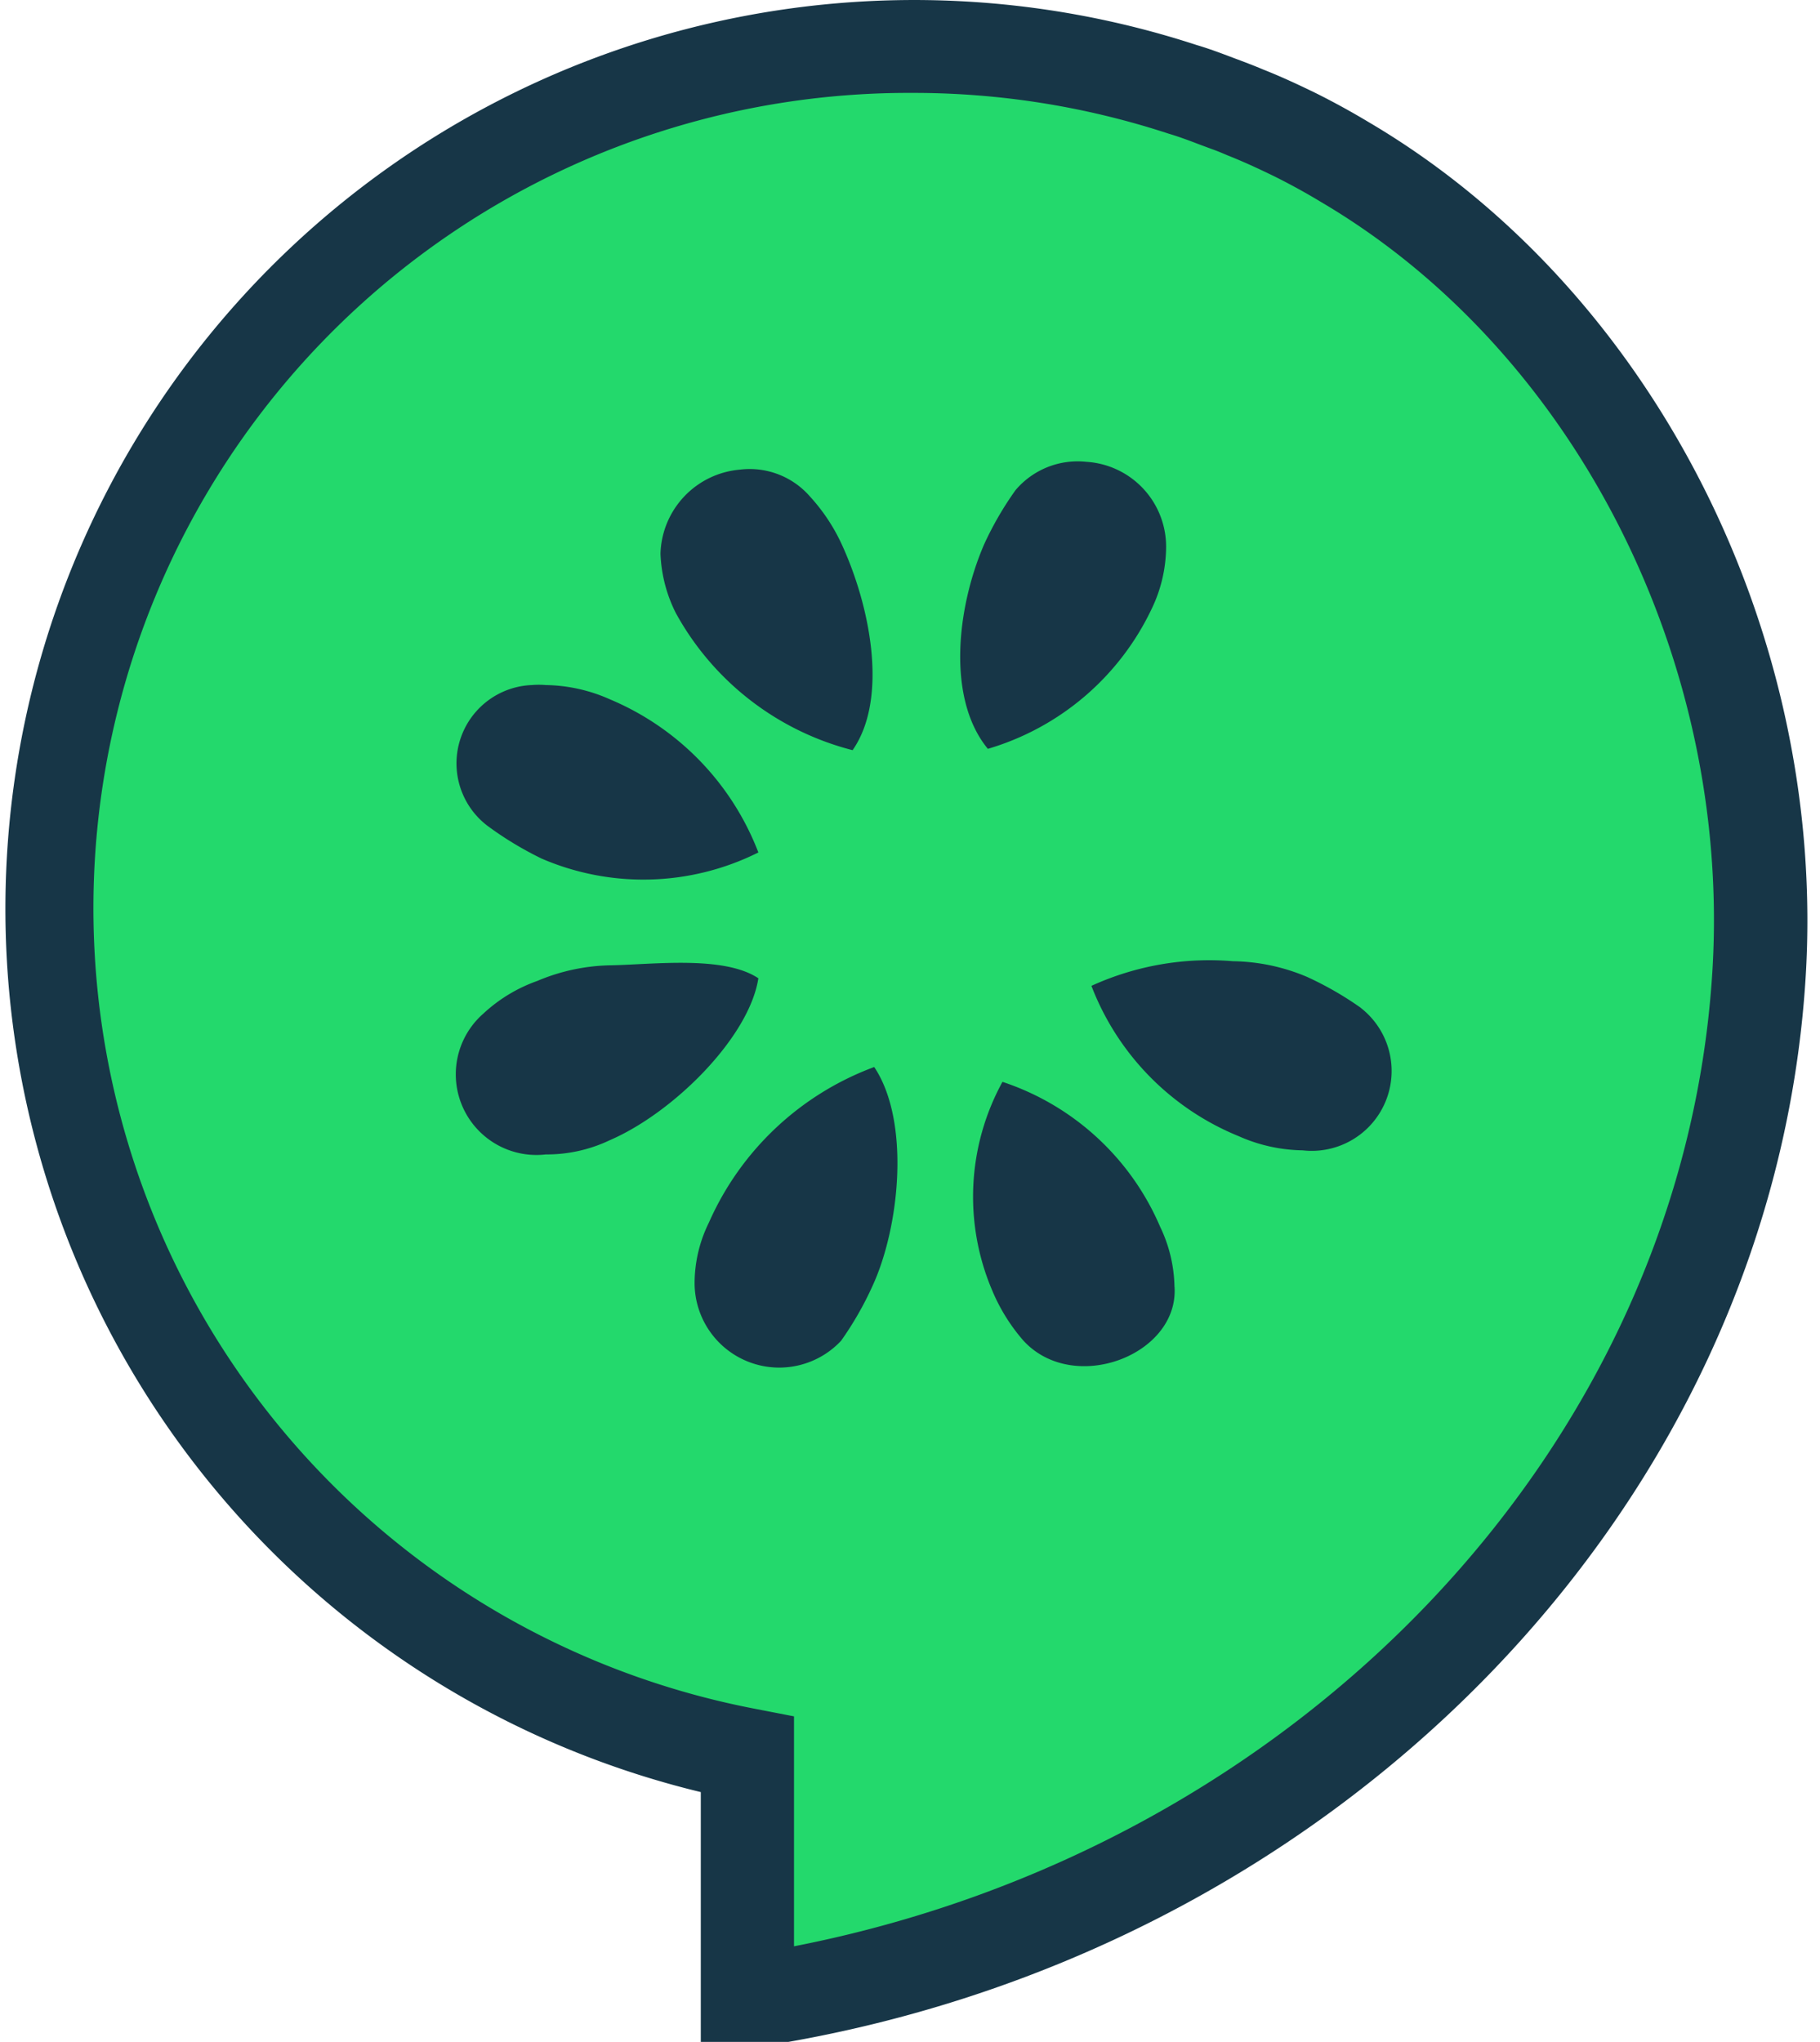 <svg xmlns="http://www.w3.org/2000/svg" width="41" height="46" viewBox="0 0 41 46" class="ml-3 ml-md-0">
                    <defs>
                        <style>
                            .logo-text {
                                fill: #173647;
                            }

                            .b {
                                fill: #23d96c;
                            }

                            .b,
                            .d {
                                fill-rule: evenodd;
                            }

                            .c,
                            .d {
                                fill: #173647;
                            }
                        </style>
                    </defs>
                    <g transform="translate(-2393.068 -302.52)">
                        <g transform="translate(2393.068 302.52)">
                            <path class="b" d="M2424.8,307.614q-.528-.317-1.08-.593c-.376-.184-.762-.363-1.154-.518-.124-.052-.247-.1-.372-.149-.343-.127-.689-.268-1.042-.371a19.427,19.427,0,1,0-9.792,37.51v5.56c11.676-1.753,22.016-10.979,22.787-23.093C2434.606,318.671,2430.954,311.23,2424.8,307.614Z" transform="translate(-2394.517 -303.969)"></path>
                            <path class="c" d="M2408.855,348.827v-5.935a20.472,20.472,0,1,1,11.172-39.357c.274.08.557.187.832.291l.248.093c.165.064.291.113.417.167.348.137.739.313,1.208.543q.589.295,1.153.633c6.393,3.756,10.354,11.518,9.857,19.316-.763,12-10.722,22.122-23.679,24.067Zm4.8-44.214h-.026a18.366,18.366,0,0,0-3.524,36.408l.85.165v5.18c11.392-2.224,20.009-11.272,20.686-21.922.448-7.033-3.1-14.018-8.83-17.383l-.008-.005c-.331-.2-.671-.385-1.01-.555-.409-.2-.752-.355-1.071-.481-.129-.055-.236-.1-.344-.138l-.27-.1c-.247-.094-.481-.183-.708-.249A18.425,18.425,0,0,0,2413.657,304.613Z" transform="translate(-2393.068 -302.52)"></path>
                            <path class="d" d="M2423.863,327.614a1.8,1.8,0,0,1,1.583.608,4.184,4.184,0,0,1,.728,1.107c.645,1.422,1.027,3.461.23,4.605a6.334,6.334,0,0,1-3.981-3.087,3.236,3.236,0,0,1-.347-1.339A1.957,1.957,0,0,1,2423.863,327.614Zm-5.683,8.025a7.742,7.742,0,0,0,1.218.737,5.789,5.789,0,0,0,4.883-.138,6.116,6.116,0,0,0-3.345-3.45,3.664,3.664,0,0,0-1.442-.321,1.884,1.884,0,0,0-.319,0A1.766,1.766,0,0,0,2418.18,335.639Zm6.1,3.433c-.777-.518-2.379-.309-3.312-.292a4.416,4.416,0,0,0-1.666.352,3.5,3.5,0,0,0-1.218.738,1.817,1.817,0,0,0,1.409,3.171,3.3,3.3,0,0,0,1.442-.321C2422.371,342.1,2424.076,340.4,2424.281,339.072Zm2.61,2a6.556,6.556,0,0,0-3.724,3.506,3.091,3.091,0,0,0-.321,1.314,1.907,1.907,0,0,0,3.3,1.346,7.422,7.422,0,0,0,.7-1.218C2427.466,344.687,2427.711,342.3,2426.891,341.072Zm2.557-7.167a5.941,5.941,0,0,0,3.7-3.167,3.243,3.243,0,0,0,.319-1.346,1.915,1.915,0,0,0-1.794-1.954,1.832,1.832,0,0,0-1.6.641,7.382,7.382,0,0,0-.705,1.218C2428.747,330.731,2428.525,332.777,2429.448,333.9Zm4.208,12.115a3.244,3.244,0,0,0-.321-1.345,5.869,5.869,0,0,0-3.554-3.269,5.386,5.386,0,0,0-.226,4.711,4.147,4.147,0,0,0,.7,1.121C2431.387,348.468,2433.759,347.558,2433.656,346.02Zm4.2-6.28a7.466,7.466,0,0,0-1.217-.7,4.425,4.425,0,0,0-1.666-.352,6.4,6.4,0,0,0-3.188.555,5.959,5.959,0,0,0,3.316,3.386,3.672,3.672,0,0,0,1.442.32A1.8,1.8,0,0,0,2437.852,339.74Z" transform="translate(-2407.197 -317.034)"></path>
                        </g>
                    </g>
                </svg>
